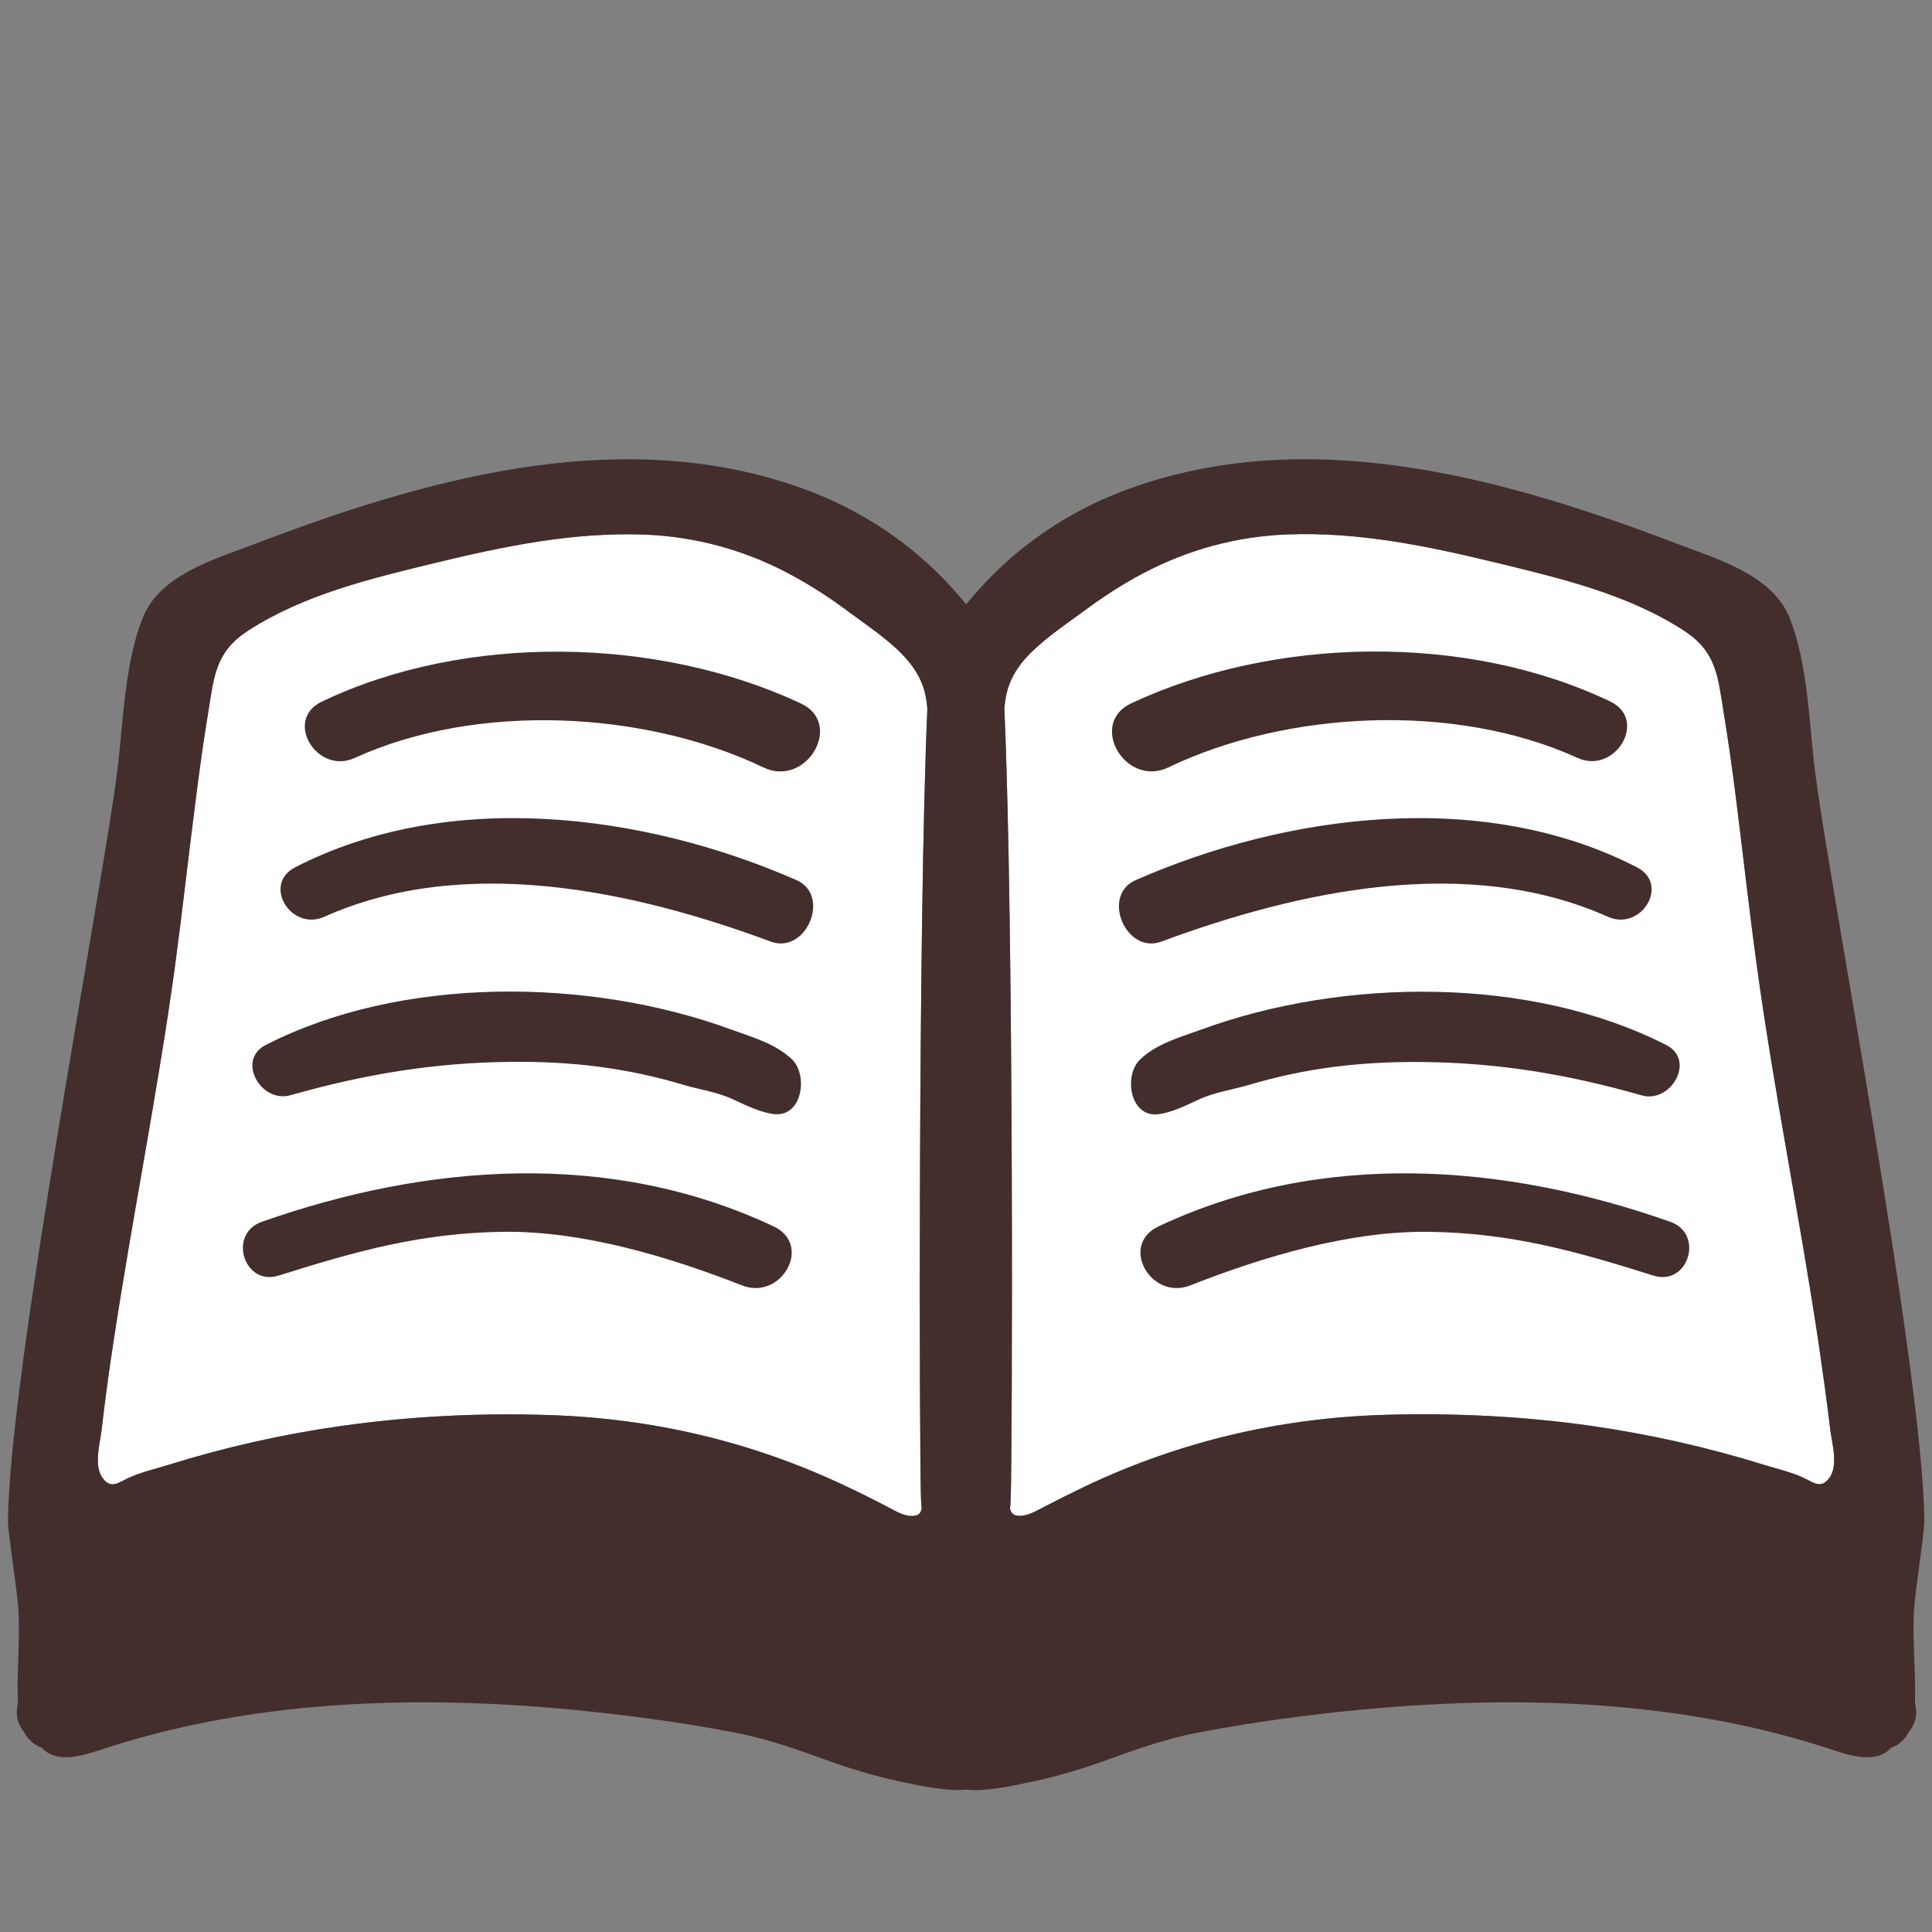 <svg width="128" height="128" style="enable-background:new 0 0 128 128;" xmlns="http://www.w3.org/2000/svg" xmlns:xlink="http://www.w3.org/1999/xlink">
  <rect width="100%" height="100%" fill="#808080" stroke="none"/>
  <g>
    <path d="M36.36,93.75c-4.59-0.15-9.19,0.08-13.73,0.72c-3.9,0.55-7.75,1.42-11.5,2.59 c-0.91,0.28-1.93,0.51-2.79,0.94c-0.55,0.28-1,0.6-1.49-0.01c-0.68-0.82-0.23-2.31-0.12-3.25c0.22-1.89,0.47-3.77,0.76-5.65 c1.26-8.37,2.95-16.66,4.1-25.05c0.5-3.71,0.91-7.45,1.39-11.16c0.24-1.91,0.51-3.82,0.82-5.72c0.38-2.33,0.46-3.97,2.64-5.38 c3.71-2.4,8.16-3.46,12.41-4.49c4.58-1.11,9.15-2.05,13.89-1.87c3.32,0.13,6.55,1.01,9.48,2.56c1.42,0.75,2.78,1.63,4.07,2.6 c1.28,0.95,2.84,1.97,3.86,3.19c0.91,1.08,1.2,2.06,1.29,3.18c-0.63,14.33-0.53,49.86-0.42,52.38c0.01,0.21,0.03,0.42,0.04,0.63 c-0.05,0.27-0.2,0.48-0.64,0.48c-0.53,0.01-1.11-0.34-1.57-0.58c-0.95-0.5-1.91-0.98-2.87-1.43C49.77,95.5,43.23,93.97,36.36,93.75 z" style="fill:#FFFFFF;"/>
    <path d="M121.15,97.98c-0.5,0.61-0.94,0.29-1.49,0.01c-0.85-0.43-1.87-0.66-2.79-0.94 c-3.75-1.17-7.6-2.03-11.5-2.59c-4.54-0.64-9.15-0.86-13.74-0.72c-6.86,0.22-13.4,1.75-19.62,4.68c-0.96,0.46-1.92,0.94-2.87,1.43 c-0.46,0.24-1.04,0.58-1.58,0.58c-0.44,0-0.59-0.21-0.64-0.48c0.01-0.21,0.04-0.42,0.04-0.63c0.11-2.52,0.22-38.05-0.42-52.38 c0.09-1.12,0.38-2.1,1.28-3.18c1.04-1.22,2.59-2.25,3.87-3.19c1.29-0.96,2.64-1.85,4.07-2.6c2.94-1.55,6.16-2.43,9.48-2.56 c4.74-0.19,9.31,0.76,13.89,1.87c4.25,1.03,8.7,2.08,12.42,4.49c2.18,1.41,2.26,3.05,2.64,5.38c0.31,1.9,0.58,3.81,0.82,5.72 c0.47,3.72,0.88,7.45,1.39,11.16c1.15,8.38,2.85,16.68,4.1,25.05c0.27,1.88,0.54,3.76,0.76,5.65 C121.38,95.67,121.83,97.16,121.15,97.98z" style="fill:#FFFFFF;"/>
    <g>
      <path d="M126.8,106.82c0.07-1.4,0.71-5.31,0.69-6.07c-0.07-9.74-6.25-41.84-7.24-49.66l-0.06-0.48 c-0.34-3.07-0.47-6.72-1.6-9.62c-1.14-2.92-4.83-3.94-7.49-4.97c-11.01-4.2-23.44-7.74-35.12-4.04 c-4.56,1.44-8.67,4.01-11.97,8.06c-3.29-4.05-7.41-6.62-11.96-8.06c-11.68-3.7-24.11-0.16-35.12,4.04 c-2.66,1.02-6.37,2.04-7.5,4.97c-1.13,2.9-1.26,6.54-1.6,9.62l-0.06,0.48c-0.99,7.82-7.16,39.92-7.24,49.66 c-0.02,0.77,0.63,4.67,0.7,6.07c0.1,2.02-0.14,4.05-0.04,6.06c-0.2,0.7-0.02,1.36,0.41,1.88c0.28,0.54,0.71,0.87,1.18,1.04 c1.07,1.18,3.01,0.4,4.28,0c11.38-3.68,23.89-3.54,35.63-1.98c2.08,0.27,4.15,0.61,6.21,1.01c2.14,0.42,4.17,1.18,6.22,1.91 c1.69,0.6,3.46,1.1,5.24,1.44c1.28,0.29,2.53,0.41,3.1,0.42c0.2,0,0.38-0.02,0.57-0.03c0.19,0,0.38,0.03,0.57,0.03 c0.57,0,1.82-0.12,3.1-0.42c1.78-0.34,3.55-0.84,5.24-1.44c2.05-0.73,4.09-1.49,6.23-1.91c2.06-0.4,4.13-0.74,6.21-1.01 c11.73-1.56,24.25-1.7,35.63,1.98c1.26,0.41,3.2,1.18,4.27,0c0.48-0.17,0.9-0.5,1.18-1.04c0.43-0.52,0.61-1.18,0.41-1.88 C126.94,110.86,126.7,108.84,126.8,106.82z M36.36,93.75c-4.59-0.15-9.19,0.08-13.73,0.72c-3.9,0.55-7.75,1.42-11.5,2.59 c-0.91,0.28-1.93,0.51-2.79,0.94c-0.55,0.28-1,0.6-1.49-0.01c-0.68-0.82-0.23-2.31-0.12-3.25c0.22-1.89,0.47-3.77,0.76-5.65 c1.26-8.37,2.95-16.66,4.1-25.05c0.5-3.71,0.91-7.45,1.39-11.16c0.24-1.91,0.51-3.82,0.82-5.72c0.38-2.33,0.46-3.97,2.64-5.38 c3.71-2.4,8.16-3.46,12.41-4.49c4.58-1.11,9.15-2.05,13.89-1.87c3.32,0.13,6.55,1.01,9.48,2.56c1.42,0.75,2.78,1.63,4.07,2.6 c1.28,0.95,2.84,1.97,3.86,3.19c0.91,1.08,1.2,2.06,1.29,3.18c-0.63,14.33-0.53,49.86-0.42,52.38c0.01,0.21,0.03,0.42,0.04,0.63 c-0.05,0.27-0.2,0.48-0.64,0.48c-0.53,0.01-1.11-0.34-1.57-0.58c-0.95-0.5-1.91-0.98-2.87-1.43 C49.77,95.5,43.23,93.97,36.36,93.75z M121.15,97.98c-0.5,0.61-0.94,0.29-1.49,0.01c-0.85-0.43-1.87-0.66-2.79-0.94 c-3.75-1.17-7.6-2.03-11.5-2.59c-4.54-0.64-9.15-0.86-13.74-0.72c-6.86,0.22-13.4,1.75-19.62,4.68c-0.96,0.46-1.92,0.94-2.87,1.43 c-0.46,0.24-1.04,0.58-1.58,0.58c-0.44,0-0.59-0.21-0.64-0.48c0.01-0.21,0.04-0.42,0.04-0.63c0.11-2.52,0.22-38.05-0.42-52.38 c0.09-1.12,0.38-2.1,1.28-3.18c1.04-1.22,2.59-2.25,3.87-3.19c1.29-0.96,2.64-1.85,4.07-2.6c2.94-1.55,6.16-2.43,9.48-2.56 c4.74-0.19,9.31,0.76,13.89,1.87c4.25,1.03,8.7,2.08,12.42,4.49c2.18,1.41,2.26,3.05,2.64,5.38c0.31,1.9,0.58,3.81,0.82,5.72 c0.47,3.72,0.88,7.45,1.39,11.16c1.15,8.38,2.85,16.68,4.1,25.05c0.27,1.88,0.54,3.76,0.76,5.65 C121.38,95.67,121.83,97.16,121.15,97.98z" style="fill:#432E2B;"/>
      <path d="M53.07,46.61c-9.47-4.44-22.23-4.68-31.76-0.12c-2.52,1.21-0.32,4.86,2.18,3.73 c8.11-3.7,19.23-3.14,27.1,0.63C53.43,52.2,55.92,47.95,53.07,46.61z" style="fill:#432E2B;"/>
      <path d="M52.77,58.31c-10.08-4.42-23.04-6.09-33.21-0.85c-2.21,1.14-0.27,4.26,1.92,3.28 c9.33-4.17,20.51-1.72,29.58,1.64C53.41,63.26,55.08,59.32,52.77,58.31z" style="fill:#432E2B;"/>
      <path d="M52.24,69.98c-1.07-0.9-2.56-1.32-3.85-1.79c-9.36-3.42-21.79-3.56-30.78,1.04 c-1.98,1.01-0.31,3.89,1.64,3.33c4.9-1.39,9.51-2.16,14.6-2.21c3.99-0.04,7.61,0.38,11.42,1.52c1.15,0.34,2.25,0.47,3.35,0.99 c0.79,0.37,1.77,0.84,2.64,0.95c1.9,0.23,2.29-2.56,1.22-3.62L52.24,69.98z" style="fill:#432E2B;"/>
      <path d="M51.25,81.25c-10.82-5.1-22.96-4.16-33.91-0.3c-2.26,0.8-1.18,4.28,1.12,3.56 c5.15-1.62,9.44-2.83,14.91-2.9c5.26-0.06,10.97,1.66,15.79,3.55C51.75,86.19,53.88,82.49,51.25,81.25z" style="fill:#432E2B;"/>
      <path d="M77.41,50.84c7.87-3.77,18.99-4.32,27.1-0.63c2.49,1.14,4.7-2.52,2.18-3.73 c-9.52-4.56-22.28-4.32-31.75,0.12C72.08,47.95,74.56,52.2,77.41,50.84z" style="fill:#432E2B;"/>
      <path d="M76.95,62.38c9.07-3.36,20.25-5.81,29.58-1.64c2.19,0.98,4.13-2.14,1.92-3.28 c-10.18-5.24-23.14-3.57-33.21,0.85C72.93,59.32,74.59,63.26,76.95,62.38z" style="fill:#432E2B;"/>
      <path d="M76.74,73.82c0.88-0.11,1.84-0.58,2.63-0.95c1.11-0.52,2.21-0.65,3.36-0.99 c3.81-1.13,7.43-1.55,11.42-1.52c5.09,0.04,9.71,0.81,14.61,2.21c1.94,0.56,3.61-2.33,1.64-3.33c-8.99-4.6-21.43-4.46-30.78-1.04 c-1.29,0.47-2.78,0.88-3.86,1.79l-0.24,0.22C74.44,71.25,74.85,74.05,76.74,73.82z" style="fill:#432E2B;"/>
      <path d="M110.67,80.95c-10.95-3.86-23.09-4.8-33.91,0.3c-2.63,1.24-0.5,4.94,2.1,3.91 c4.81-1.89,10.51-3.61,15.78-3.55c5.46,0.07,9.76,1.28,14.9,2.9C111.85,85.24,112.93,81.75,110.67,80.95z" style="fill:#432E2B;"/>
    </g>
  </g>
</svg>
